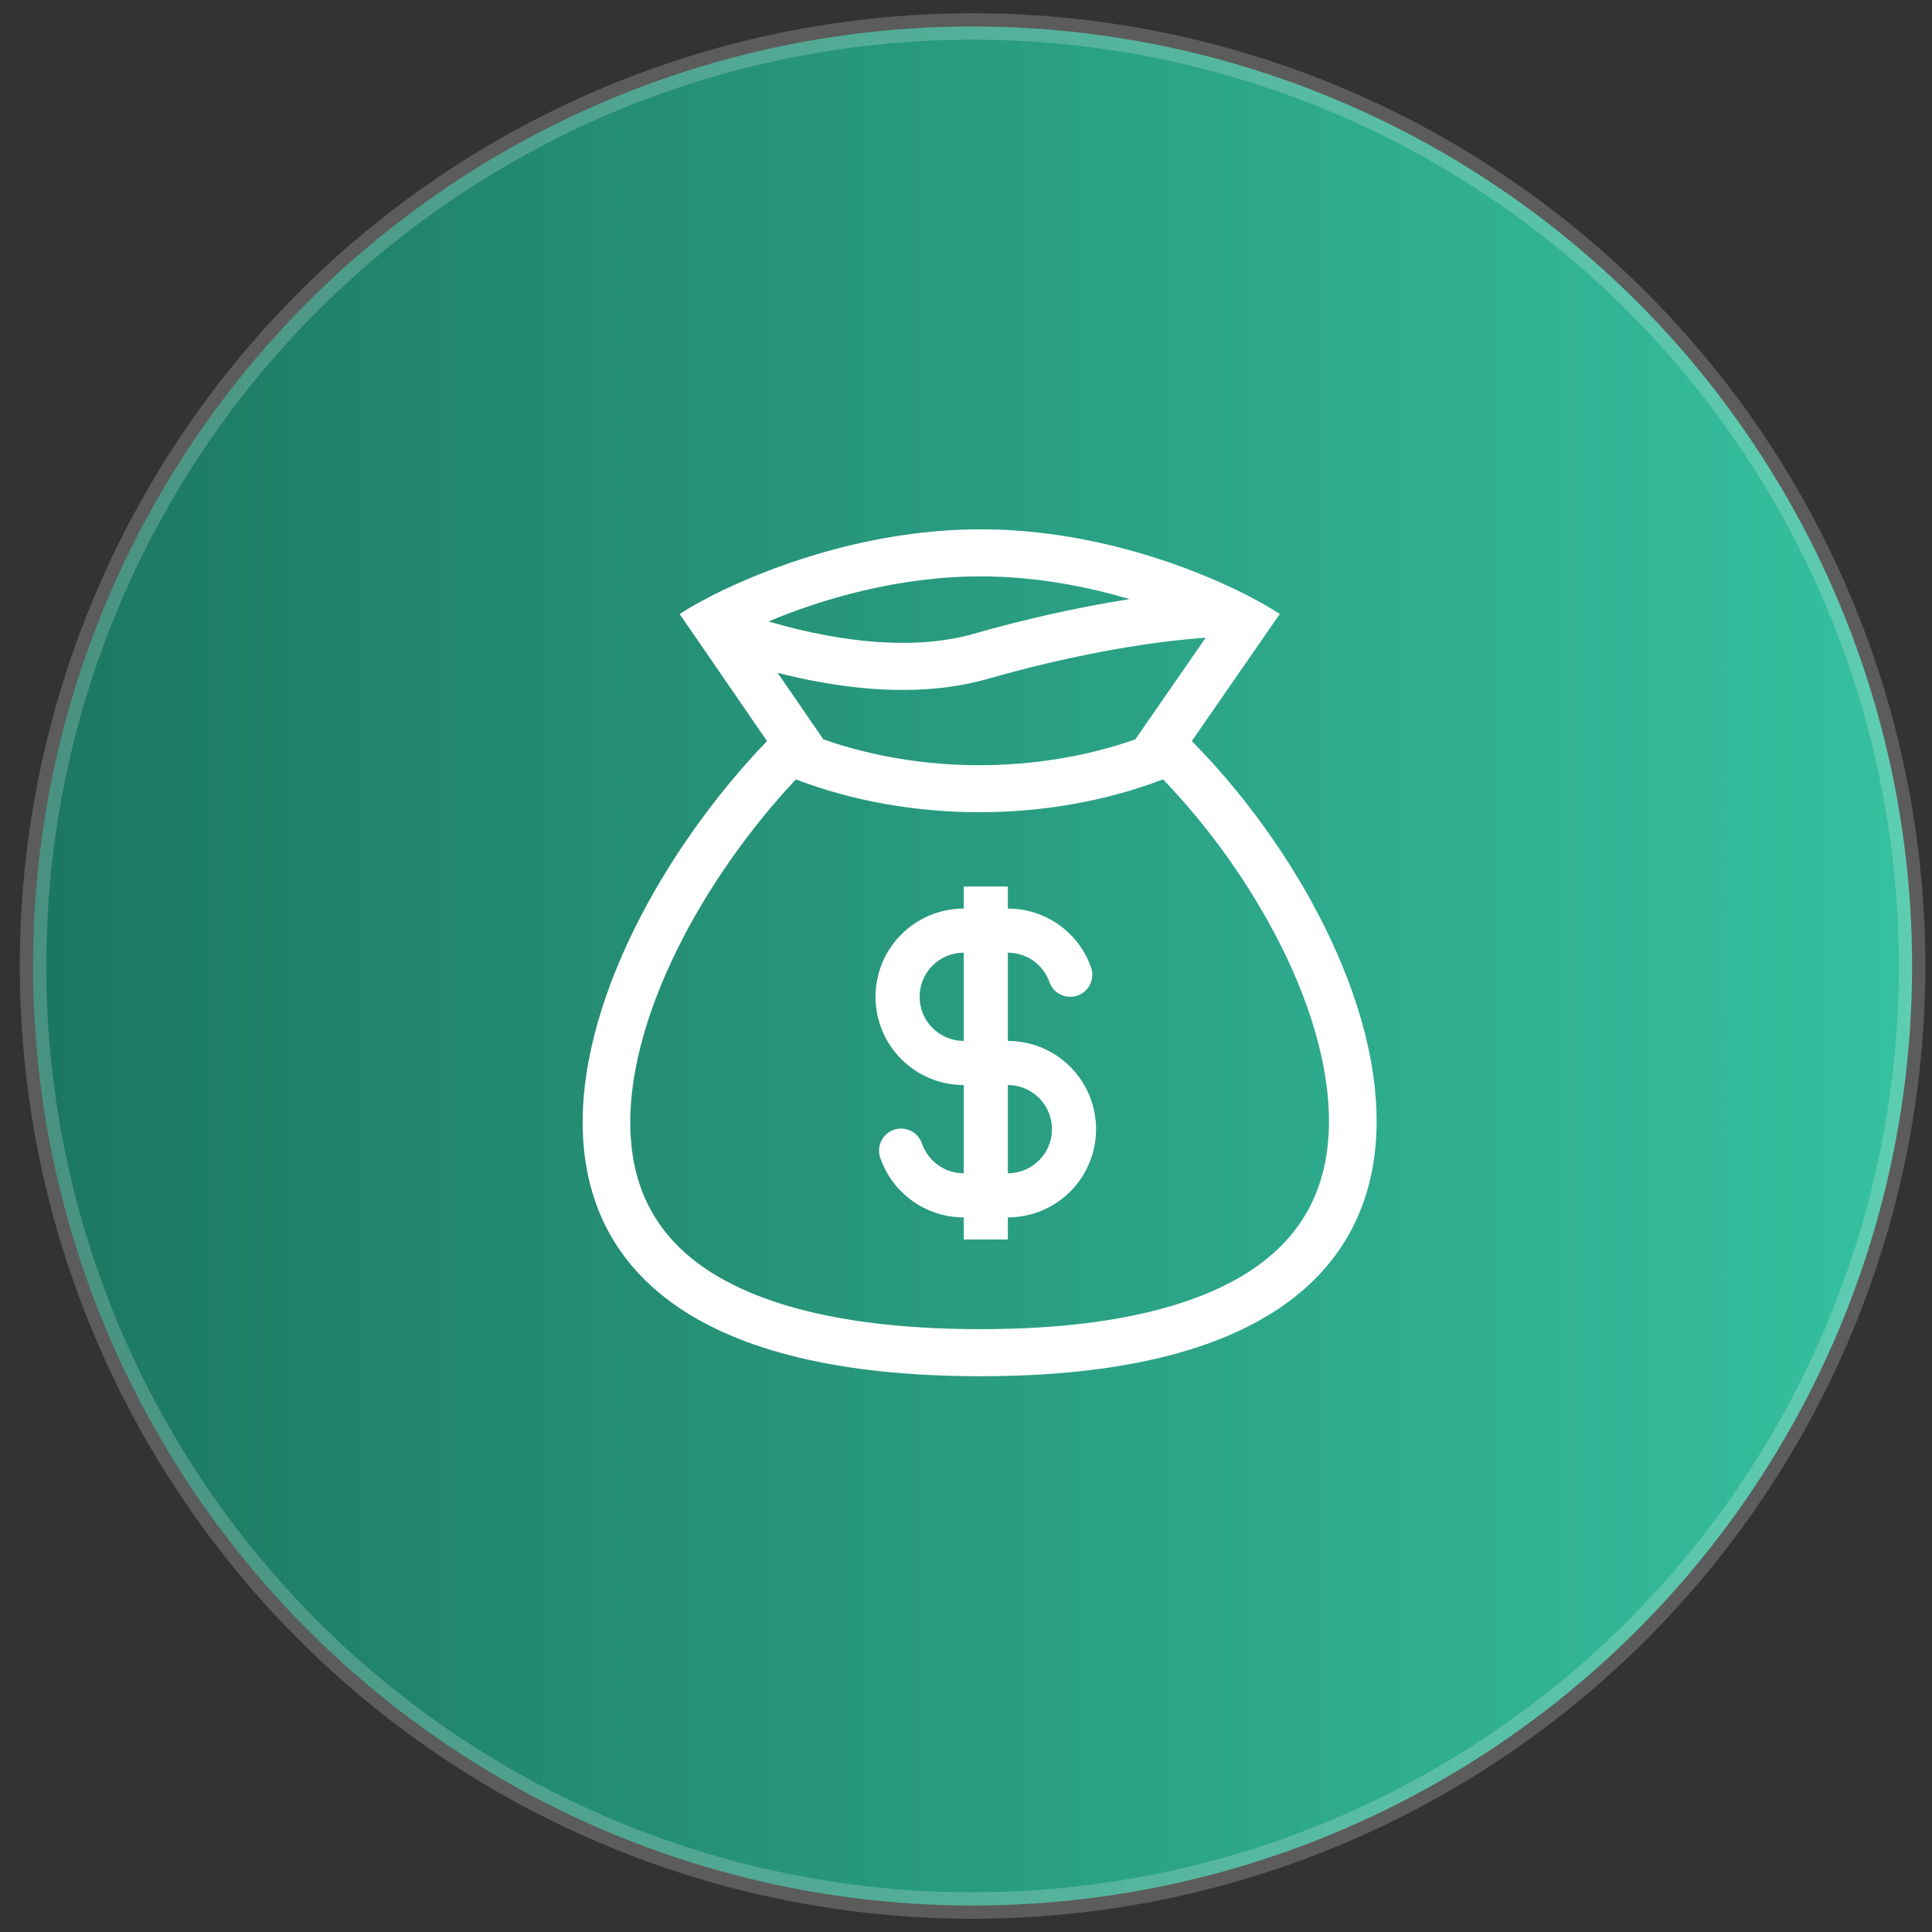 <svg width="73" height="73" viewBox="0 0 73 73" fill="none" xmlns="http://www.w3.org/2000/svg">
<rect x="0" y="0" width="73" height="73" fill="#333333" stroke="none"/>
<circle cx="36.748" cy="36.5" r="35.5" fill="url(#paint0_linear_1_1088)" stroke="white" stroke-opacity="0.2"/>
<path fill-rule="evenodd" clip-rule="evenodd" d="M41.225 36.553C40.995 35.902 40.57 35.34 40.007 34.941C39.444 34.543 38.771 34.33 38.081 34.33V33.496H36.414V34.33C35.53 34.33 34.682 34.681 34.057 35.306C33.431 35.931 33.08 36.779 33.08 37.664C33.08 38.548 33.431 39.396 34.057 40.021C34.682 40.647 35.53 40.998 36.414 40.998V44.332C35.689 44.332 35.071 43.869 34.841 43.221C34.807 43.115 34.752 43.017 34.679 42.932C34.607 42.848 34.518 42.779 34.418 42.729C34.318 42.68 34.209 42.651 34.098 42.644C33.987 42.637 33.875 42.653 33.77 42.69C33.665 42.727 33.569 42.785 33.486 42.86C33.404 42.935 33.337 43.026 33.291 43.127C33.244 43.229 33.218 43.338 33.215 43.45C33.211 43.561 33.23 43.672 33.27 43.776C33.5 44.426 33.926 44.989 34.489 45.387C35.052 45.785 35.724 45.999 36.414 45.999V46.832H38.081V45.999C38.965 45.999 39.813 45.648 40.439 45.022C41.064 44.397 41.415 43.549 41.415 42.665C41.415 41.781 41.064 40.932 40.439 40.307C39.813 39.682 38.965 39.331 38.081 39.331V35.997C38.426 35.997 38.762 36.103 39.044 36.302C39.325 36.501 39.538 36.783 39.653 37.108C39.727 37.316 39.88 37.487 40.08 37.582C40.178 37.629 40.285 37.657 40.395 37.663C40.504 37.668 40.614 37.653 40.717 37.616C40.82 37.58 40.915 37.523 40.996 37.45C41.078 37.377 41.144 37.288 41.191 37.19C41.239 37.091 41.266 36.984 41.272 36.874C41.277 36.765 41.262 36.656 41.225 36.553ZM36.414 35.997C35.972 35.997 35.548 36.172 35.235 36.485C34.923 36.797 34.747 37.222 34.747 37.664C34.747 38.106 34.923 38.53 35.235 38.843C35.548 39.155 35.972 39.331 36.414 39.331V35.997ZM38.081 44.332C38.523 44.332 38.947 44.156 39.26 43.844C39.573 43.531 39.748 43.107 39.748 42.665C39.748 42.223 39.573 41.799 39.26 41.486C38.947 41.173 38.523 40.998 38.081 40.998V44.332Z" fill="white"/>
<path fill-rule="evenodd" clip-rule="evenodd" d="M27.257 22.33C29.465 21.262 33.088 20 37.053 20C40.935 20 44.462 21.21 46.659 22.263L46.783 22.323C47.446 22.646 47.98 22.952 48.356 23.2L45.032 28.001C52.695 35.74 58.615 52 37.053 52C15.492 52 21.252 36.035 28.981 28.001L25.679 23.2C25.933 23.036 26.256 22.845 26.642 22.642C26.832 22.541 27.038 22.436 27.257 22.33ZM42.896 27.938L45.557 24.095C43.082 24.271 40.138 24.845 37.303 25.656C35.279 26.233 33.029 26.145 30.946 25.766C30.421 25.67 29.899 25.555 29.383 25.423L31.11 27.936C34.813 29.238 39.192 29.238 42.896 27.938ZM30.071 29.45C34.404 31.103 39.611 31.103 43.944 29.448C45.752 31.332 47.265 33.472 48.433 35.798C49.649 38.249 50.312 40.7 50.204 42.813C50.099 44.851 49.288 46.592 47.434 47.887C45.502 49.235 42.252 50.222 37.052 50.222C31.846 50.222 28.582 49.252 26.632 47.919C24.765 46.641 23.945 44.923 23.829 42.912C23.707 40.823 24.355 38.385 25.567 35.916C26.724 33.562 28.337 31.296 30.071 29.45ZM29.036 23.481C29.756 23.693 30.508 23.877 31.271 24.016C33.206 24.368 35.146 24.42 36.802 23.946C38.731 23.391 40.694 22.954 42.678 22.638C41.022 22.146 39.086 21.778 37.052 21.778C33.952 21.778 31.061 22.632 29.036 23.481Z" fill="white"/>
<defs>
<linearGradient id="paint0_linear_1_1088" x1="-180.592" y1="36.5" x2="254.714" y2="36.5" gradientUnits="userSpaceOnUse">
<stop offset="0.417" stop-color="#1C7660"/>
<stop offset="0.59" stop-color="#37C5A3"/>
</linearGradient>
</defs>
</svg>
